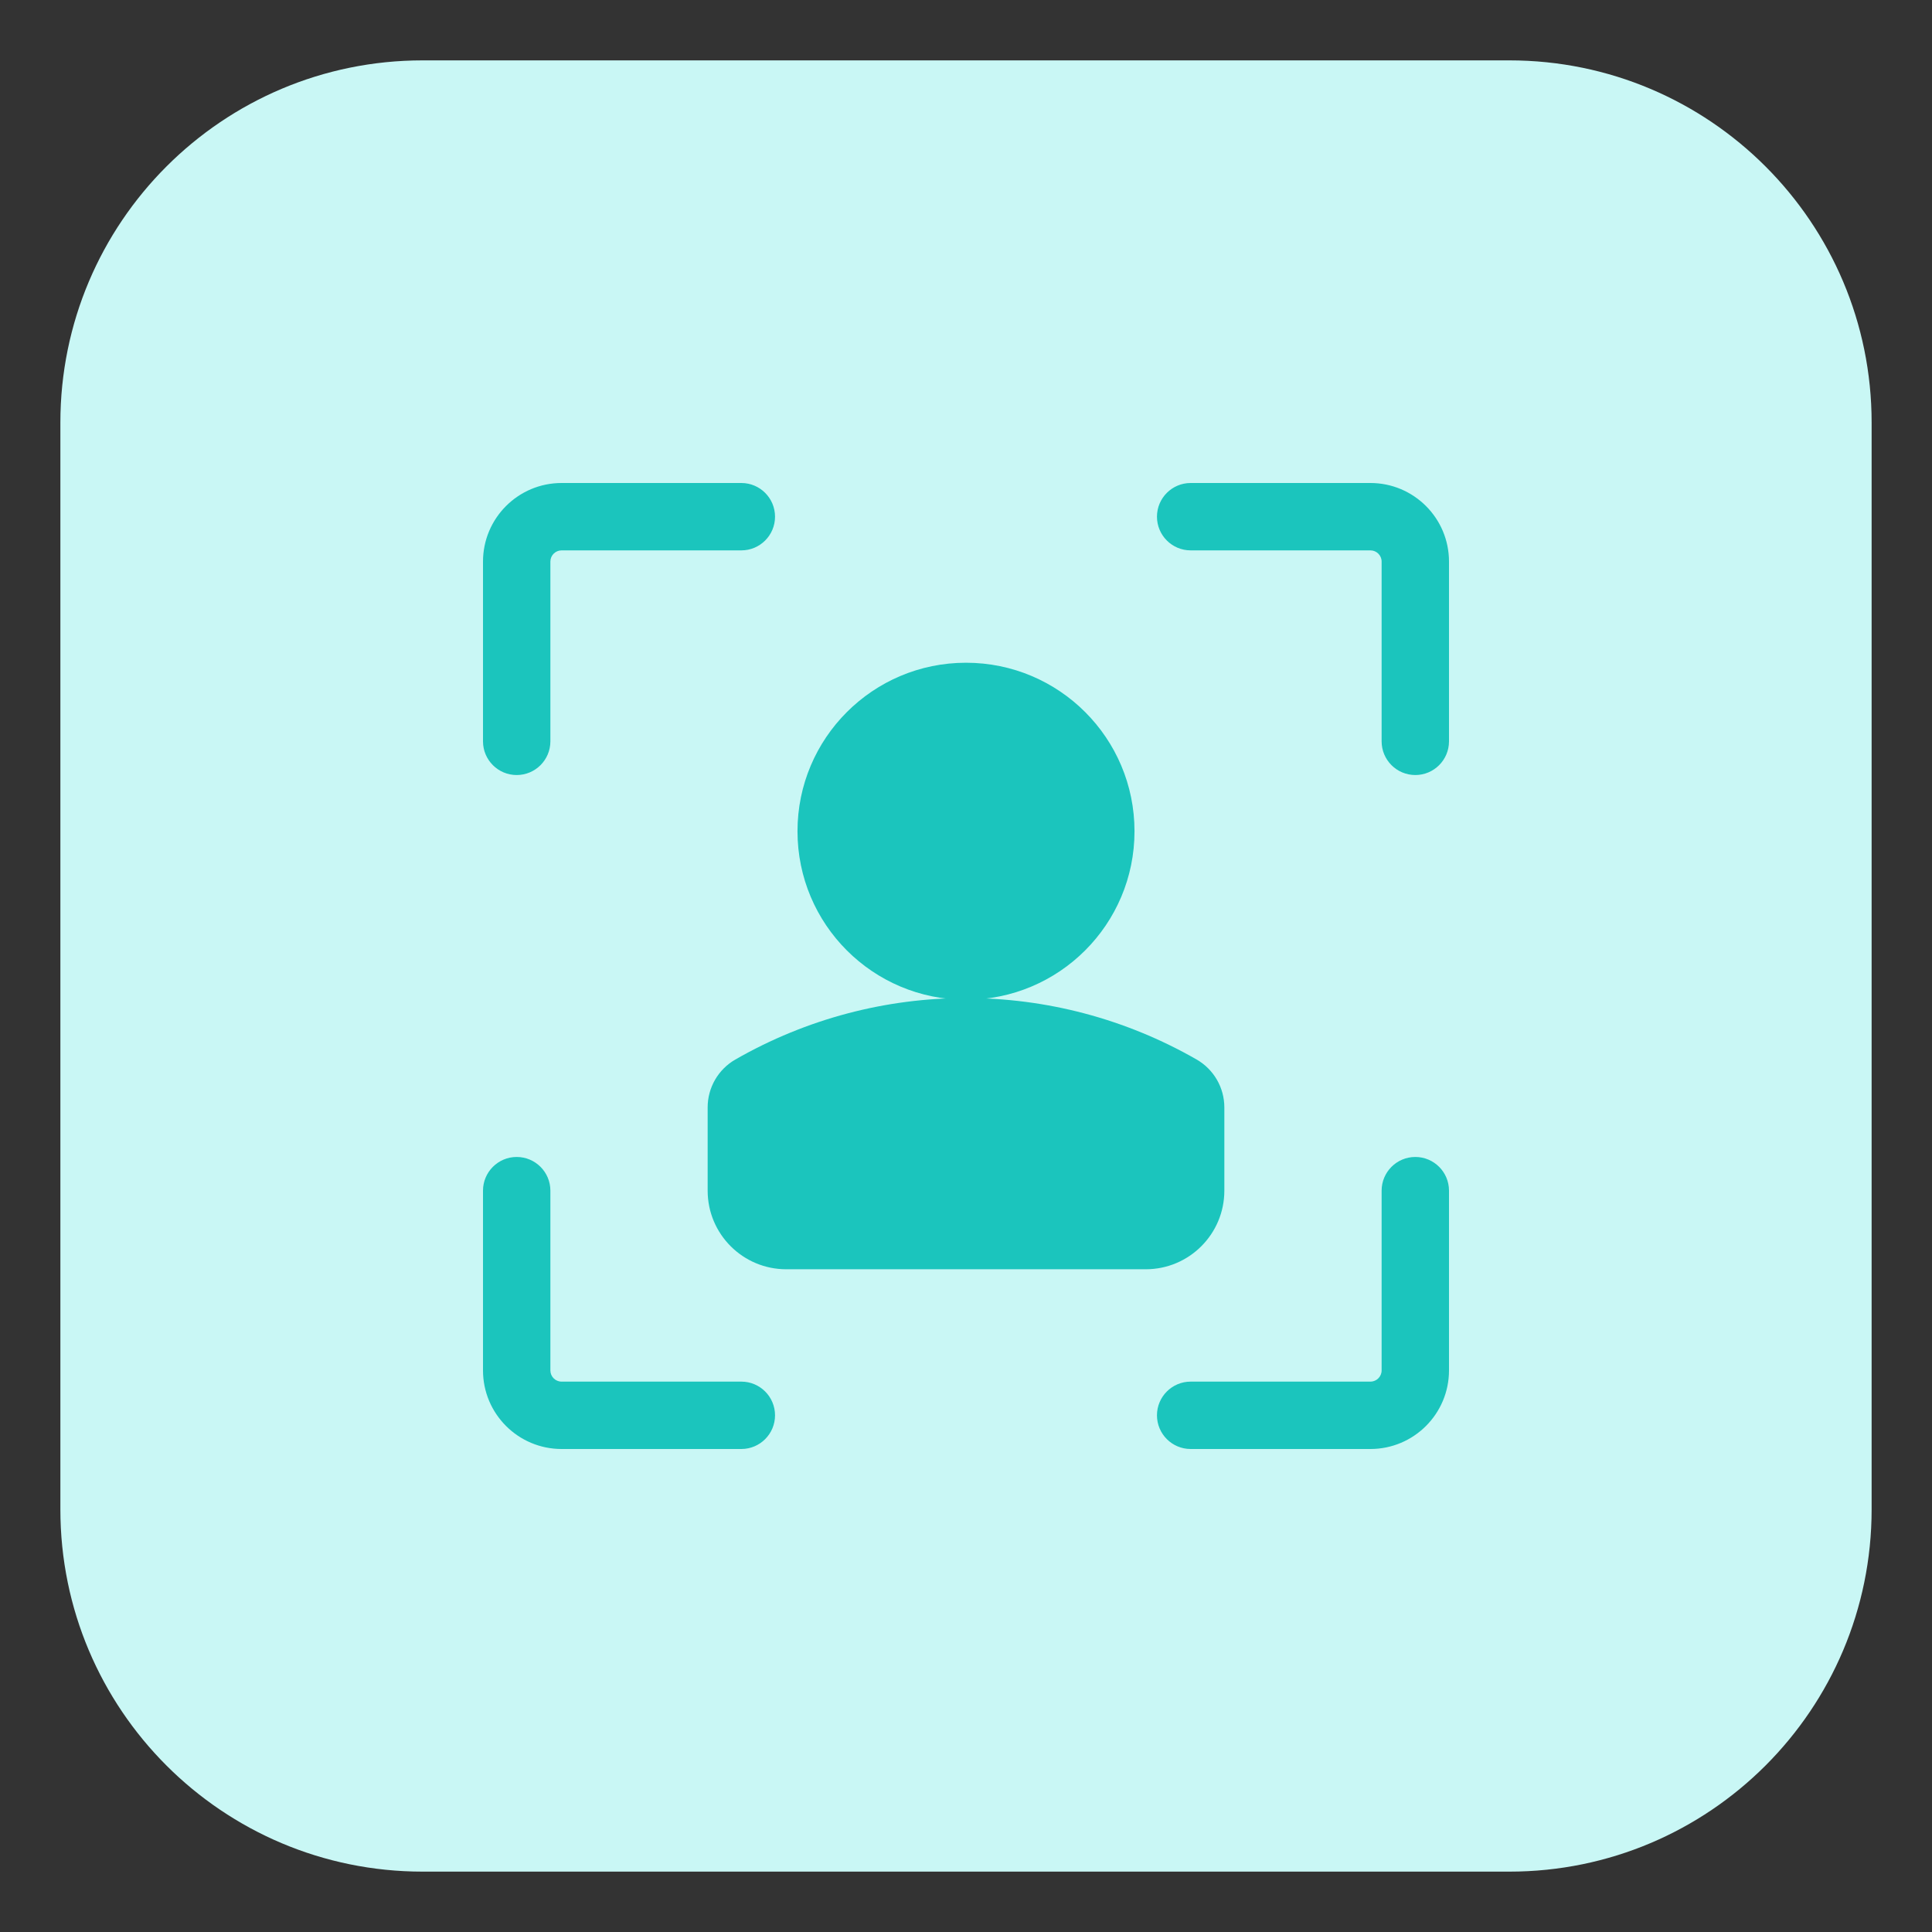 <?xml version="1.0"?>
<svg xmlns="http://www.w3.org/2000/svg" xmlns:xlink="http://www.w3.org/1999/xlink" xmlns:svgjs="http://svgjs.com/svgjs" version="1.1" width="512" height="512" x="0" y="0" viewBox="0 0 32 32" style="enable-background:new 0 0 512 512" xml:space="preserve" class=""><rect x="0" y="0" width="32" height="32" fill="#333333" stroke="none"/><g><path xmlns="http://www.w3.org/2000/svg" d="m1 7c0-3.314 2.686-6 6-6h18c3.314 0 6 2.686 6 6v18c0 3.314-2.686 6-6 6h-18c-3.314 0-6-2.686-6-6z" fill="#c9f7f5" data-original="#fffadd" style="" class=""/><g xmlns="http://www.w3.org/2000/svg" fill="#ffd200" fill-rule="evenodd"><path d="m16 10.977c-1.541 0-2.791 1.249-2.791 2.791s1.249 2.791 2.791 2.791c1.541 0 2.791-1.249 2.791-2.791s-1.249-2.791-2.791-2.791z" fill="#1bc5bd" data-original="#ffd200" style="" class=""/><g><path d="m19.82 17.549c-2.366-1.358-5.274-1.358-7.64 0-.284.163-.459.465-.459.793v1.379c0 .719.583 1.302 1.302 1.302h5.954c.719 0 1.302-.583 1.302-1.302v-1.379c0-.327-.175-.63-.459-.793z" fill="#1bc5bd" data-original="#000000" style="" class=""/><g fill="#fae780"><path d="m22.698 9.116c.103 0 .186.083.186.186v2.977c0 .308.25.558.558.558.308 0 .558-.25.558-.558v-2.977c0-.719-.583-1.302-1.302-1.302h-2.977c-.308 0-.558.25-.558.558s.25.558.558.558z" fill="#1bc5bd" data-original="#fae780" style="" class=""/><path d="m9.302 9.116c-.103 0-.186.083-.186.186v2.977c0 .308-.25.558-.558.558s-.558-.25-.558-.558v-2.977c0-.719.583-1.302 1.302-1.302h2.977c.308 0 .558.25.558.558s-.25.558-.558.558z" fill="#1bc5bd" data-original="#fae780" style="" class=""/><path d="m9.302 22.884c-.103 0-.186-.083-.186-.186v-2.977c0-.308-.25-.558-.558-.558s-.558.25-.558.558v2.977c0 .719.583 1.302 1.302 1.302h2.977c.308 0 .558-.25.558-.558 0-.308-.25-.558-.558-.558z" fill="#1bc5bd" data-original="#fae780" style="" class=""/><path d="m22.698 22.884c.103 0 .186-.083.186-.186v-2.977c0-.308.25-.558.558-.558.308 0 .558.25.558.558v2.977c0 .719-.583 1.302-1.302 1.302h-2.977c-.308 0-.558-.25-.558-.558 0-.308.25-.558.558-.558z" fill="#1bc5bd" data-original="#fae780" style="" class=""/></g></g></g></g></svg>
